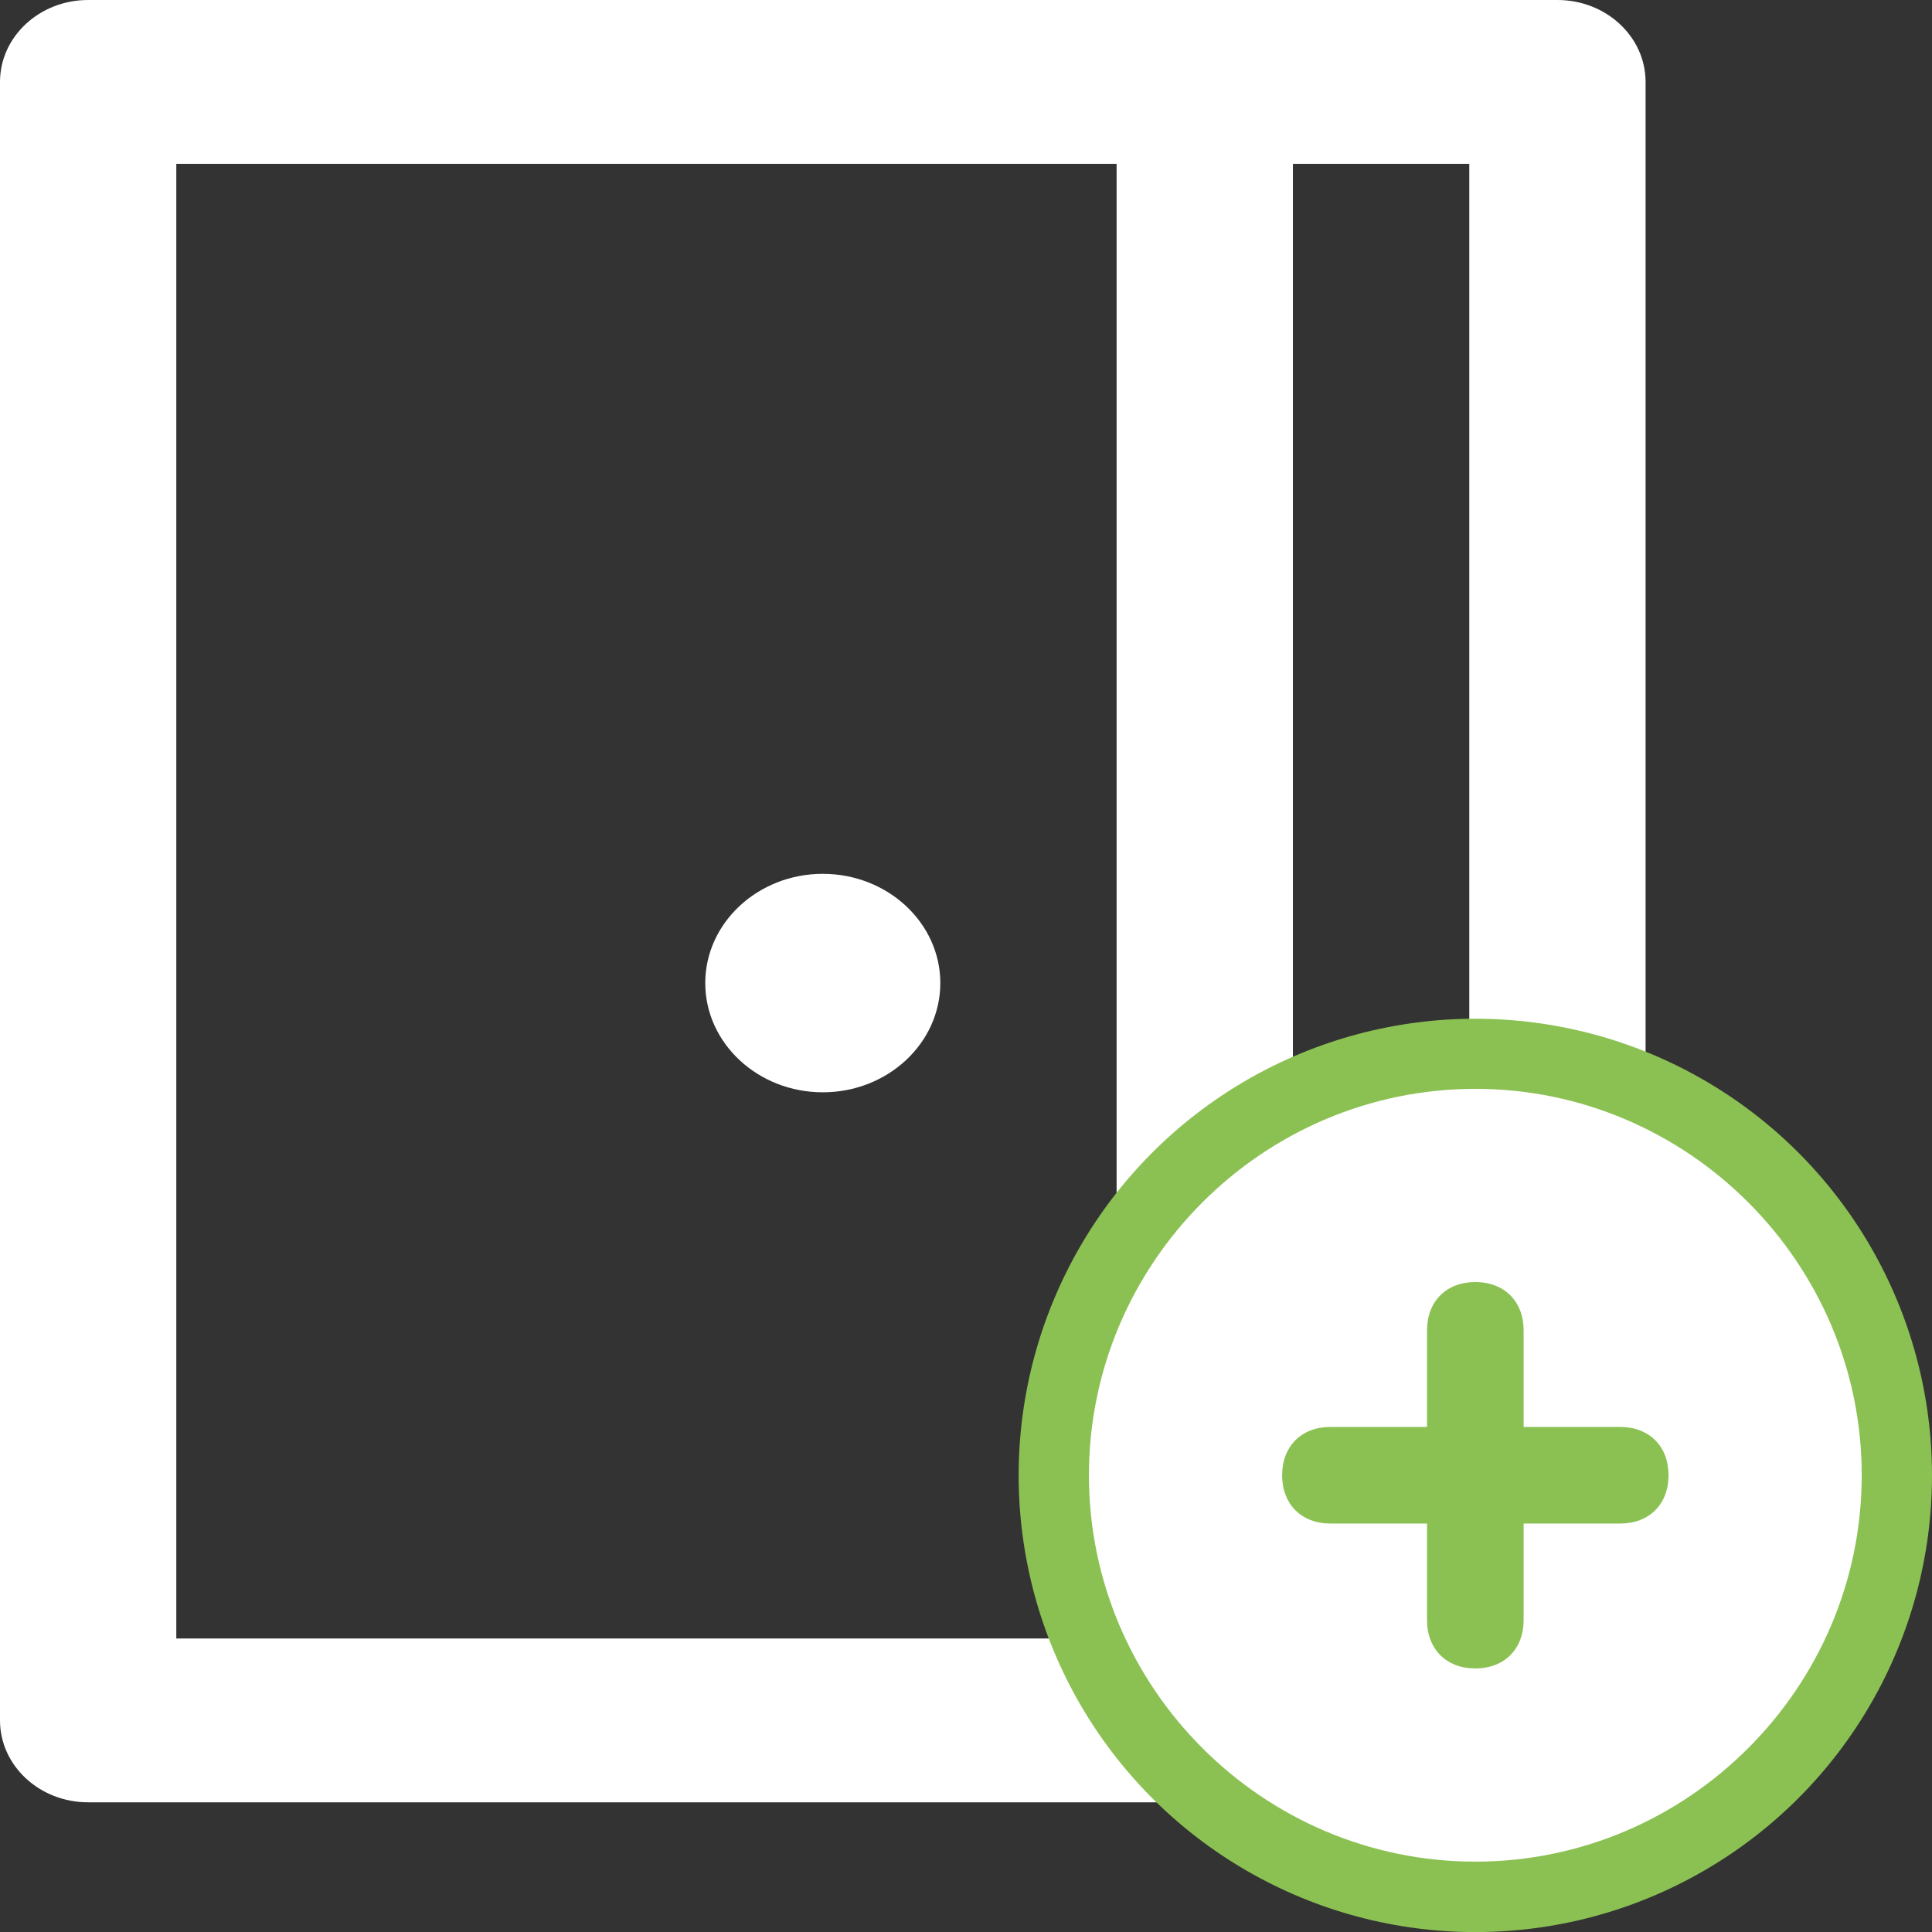 <svg width="24" height="24" viewBox="0 0 24 24" fill="none" xmlns="http://www.w3.org/2000/svg">
<rect x="0" y="0" width="24" height="24" fill="#333333" stroke="none"/>
<path d="M10.221 10.855C9.416 10.855 8.761 11.464 8.761 12.212C8.761 12.96 9.416 13.569 10.221 13.569C11.026 13.569 11.681 12.96 11.681 12.212C11.681 11.464 11.026 10.855 10.221 10.855Z" fill="white"/>
<path d="M19.347 0H14.966H1.095C0.49 0 0 0.456 0 1.018V21.371C0 21.933 0.49 22.389 1.095 22.389H14.966H19.347C19.952 22.389 20.442 21.933 20.442 21.371V1.018C20.442 0.456 19.952 0 19.347 0ZM2.19 2.035H13.871V20.354H2.19V2.035ZM18.252 20.354H16.061V2.035H18.252V20.354Z" fill="white"/>
<circle cx="18.327" cy="18.328" r="5.673" fill="#8BC152"/>
<path d="M18.327 13.526C15.687 13.526 13.527 15.686 13.527 18.326C13.527 20.966 15.687 23.126 18.327 23.126C20.967 23.126 23.127 20.966 23.127 18.326C23.127 15.686 20.967 13.526 18.327 13.526ZM20.127 18.926H18.927V20.126C18.927 20.486 18.687 20.726 18.327 20.726C17.967 20.726 17.727 20.486 17.727 20.126V18.926H16.527C16.167 18.926 15.927 18.686 15.927 18.326C15.927 17.966 16.167 17.726 16.527 17.726H17.727V16.526C17.727 16.166 17.967 15.926 18.327 15.926C18.687 15.926 18.927 16.166 18.927 16.526V17.726H20.127C20.487 17.726 20.727 17.966 20.727 18.326C20.727 18.686 20.487 18.926 20.127 18.926Z" fill="white"/>
</svg>
